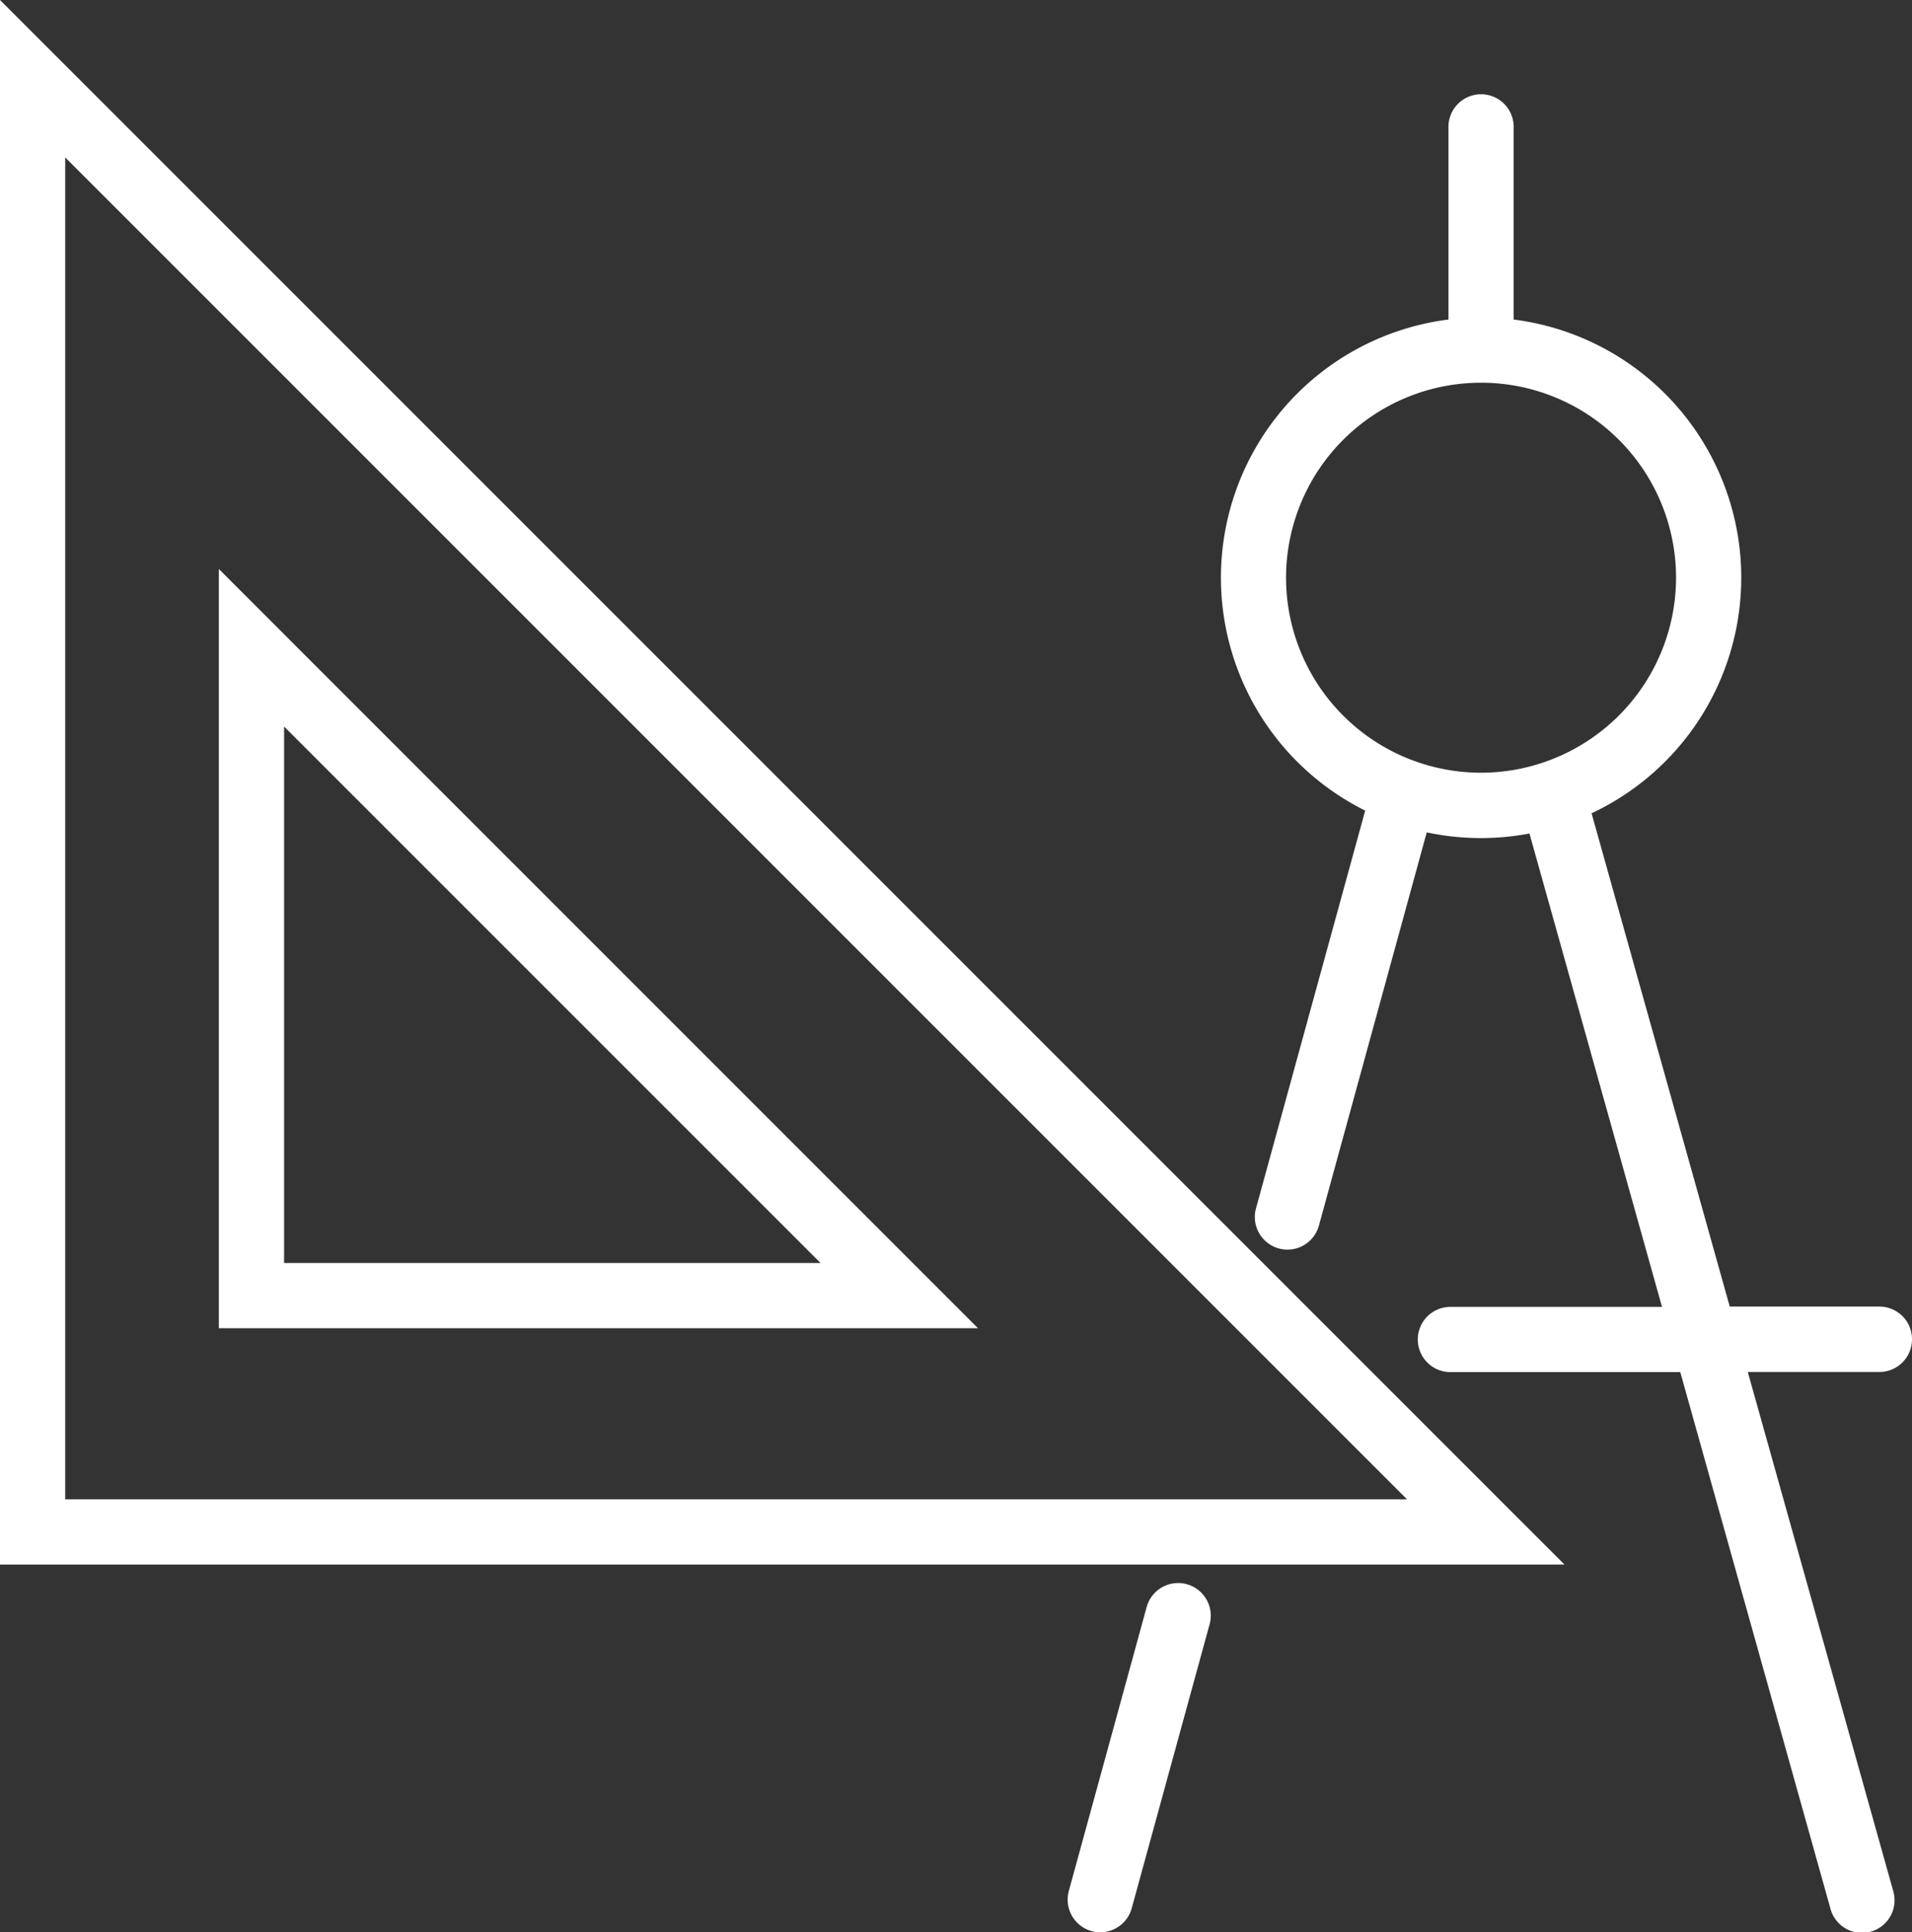 <svg xmlns="http://www.w3.org/2000/svg" viewBox="0 0 439.77 444.41"><rect x="0" y="0" width="439.77" height="444.41" fill="#333333" stroke="none"/><defs><style>.cls-1{fill:#fff;}</style></defs><title>math</title><g id="Layer_2" data-name="Layer 2"><g id="maths"><path class="cls-1" d="M359.84,359.84H0V0ZM15,344.84H323.63L15,36.21Z"/><path class="cls-1" d="M224.94,305.48H50.34V130.87Zm-159.6-15H188.73L65.34,167.09Z"/><path class="cls-1" d="M253.07,444.41a7.51,7.51,0,0,1-7.24-9.49l17.91-65.33a7.5,7.5,0,1,1,14.47,4L260.3,438.89A7.52,7.52,0,0,1,253.07,444.41Z"/><path class="cls-1" d="M439.77,308a7.5,7.5,0,0,0-7.5-7.5H397.85L366.07,187.05A59.85,59.85,0,0,0,348.15,73.49V29.18a7.5,7.5,0,0,0-15,0V73.49A59.84,59.84,0,0,0,314,186.43L288.89,277.9a7.5,7.5,0,1,0,14.46,4l24.81-90.46a59.87,59.87,0,0,0,23.62.26l30.49,108.87H333.6a7.5,7.5,0,0,0,0,15h52.87L421,438.93a7.5,7.5,0,1,0,14.44-4.05L402,315.54h30.23A7.5,7.5,0,0,0,439.77,308ZM340.65,177.72a44.85,44.85,0,1,1,44.85-44.85A44.9,44.9,0,0,1,340.65,177.72Z"/></g></g></svg>